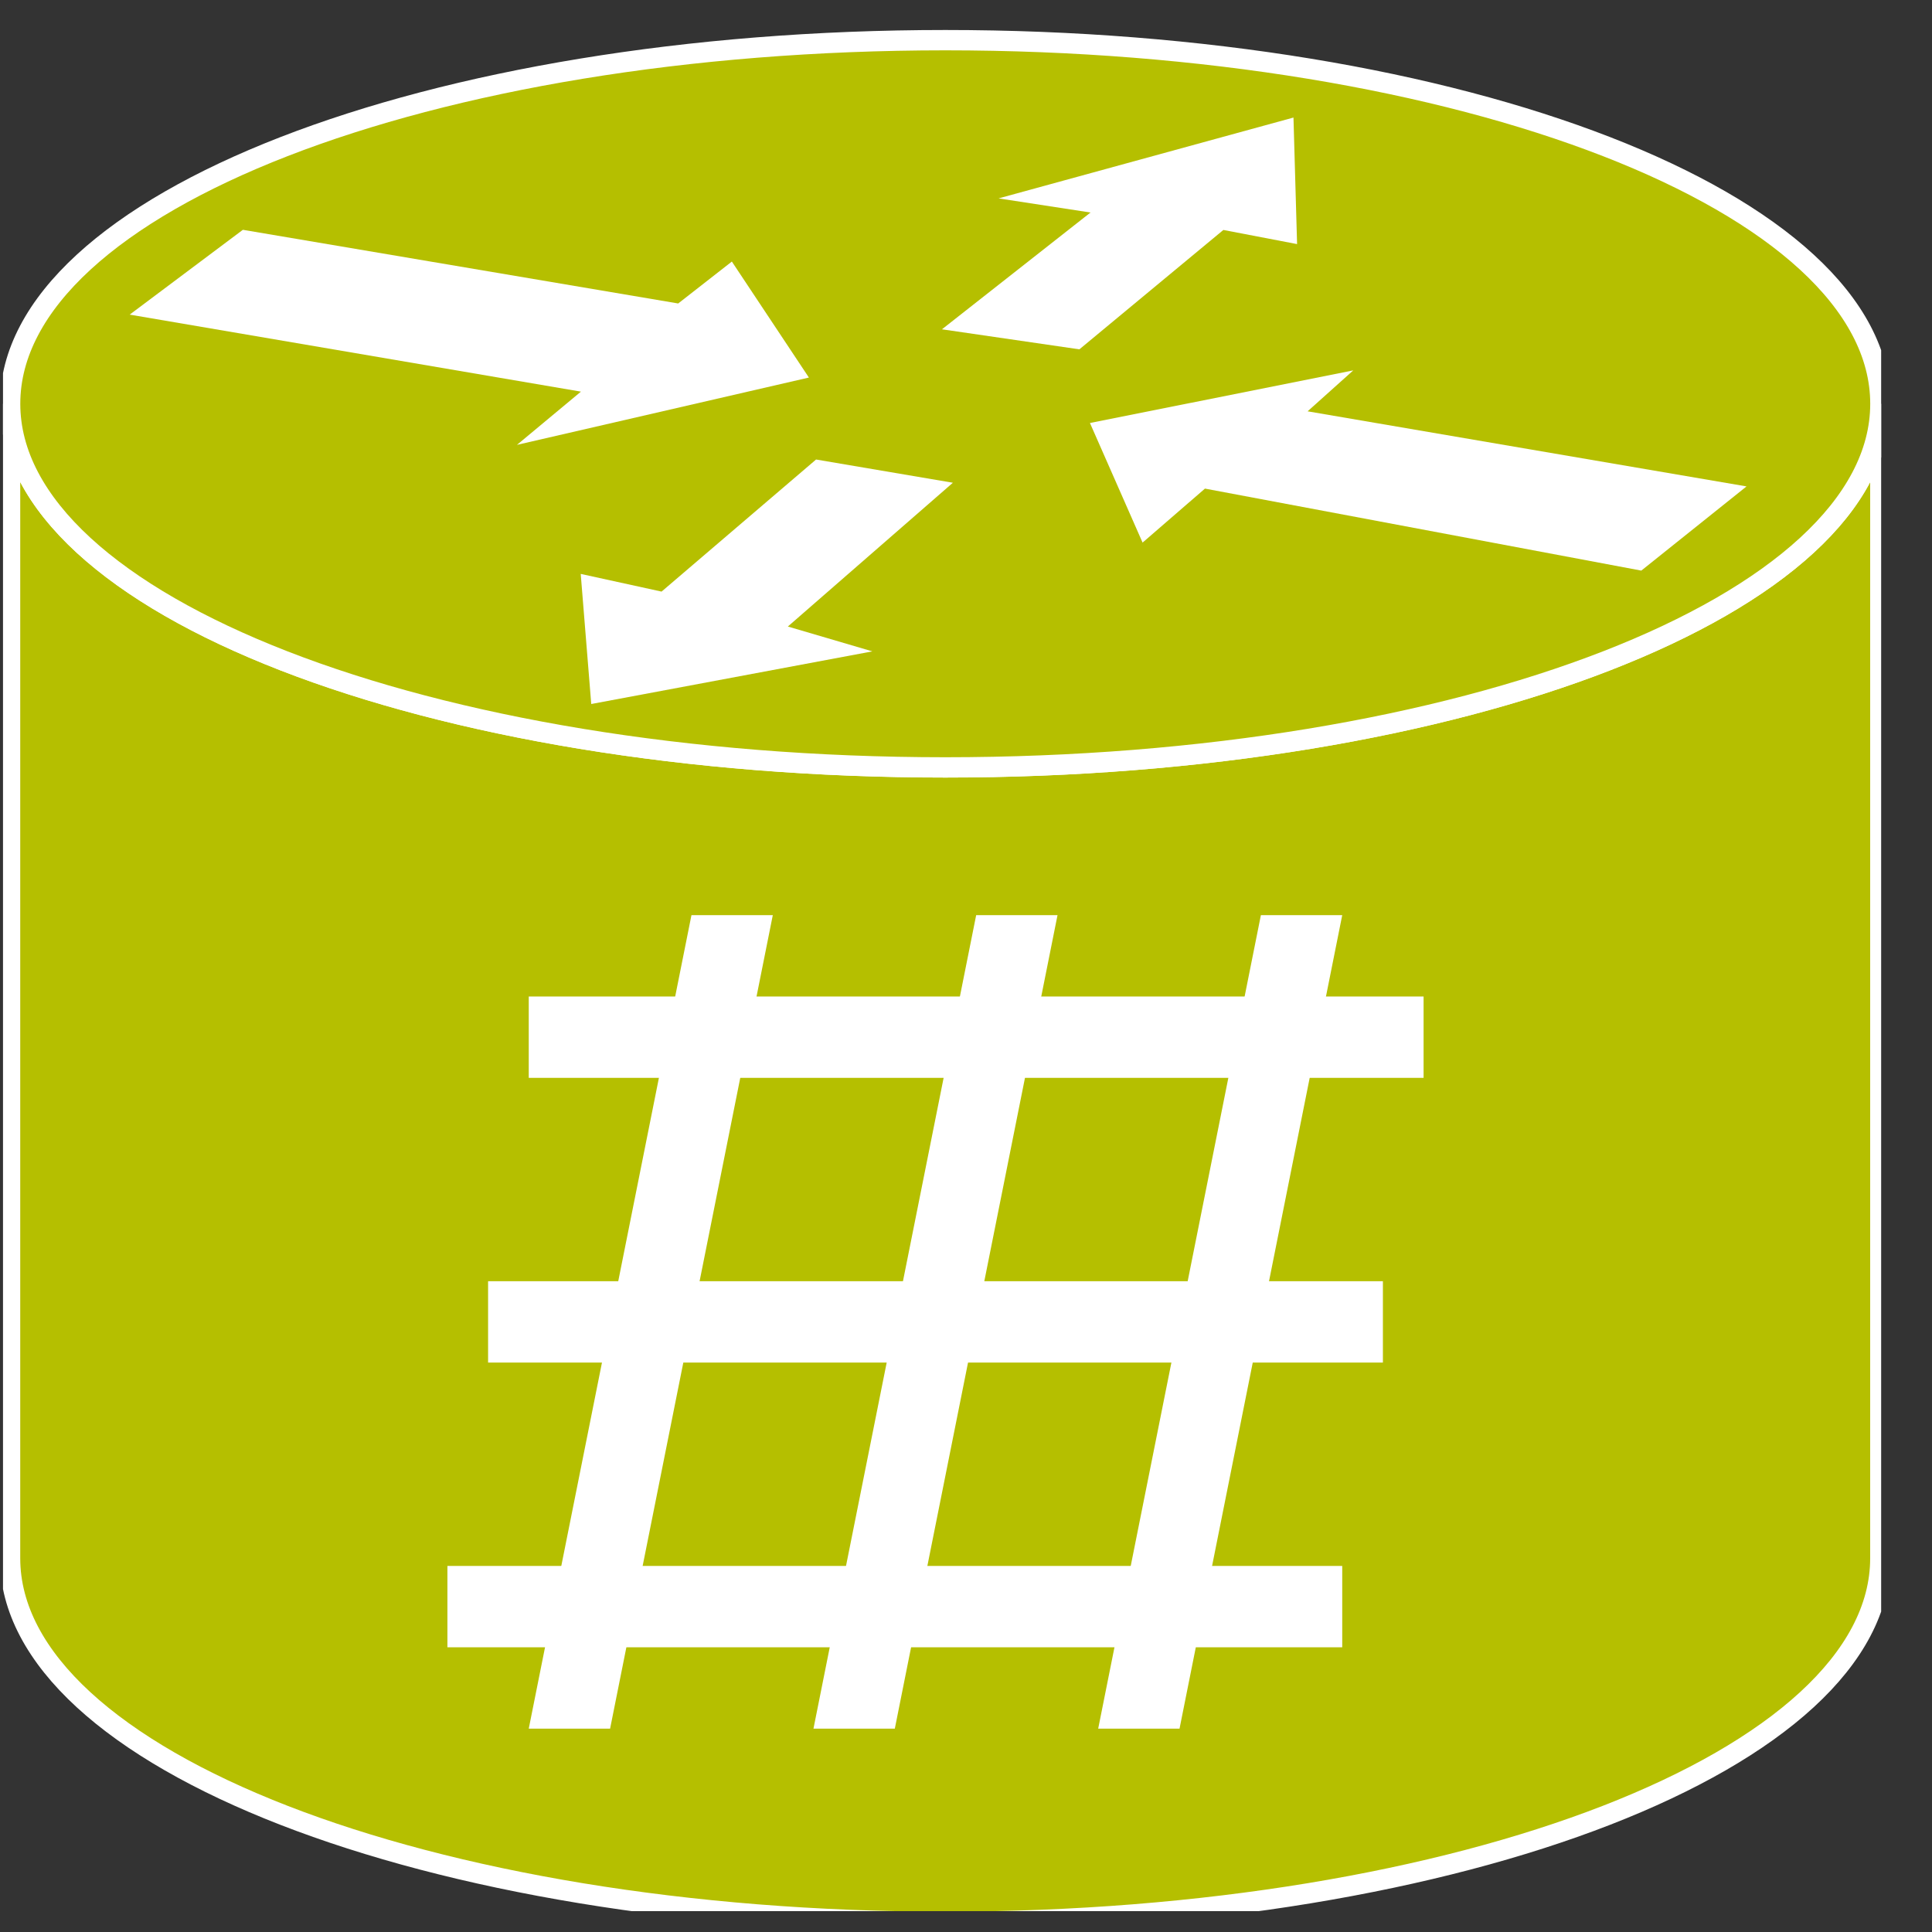 <?xml version="1.0" encoding="UTF-8" standalone="no"?>
<svg
   xmlns:dc="http://purl.org/dc/elements/1.1/"
   xmlns:cc="http://creativecommons.org/ns#"
   xmlns:rdf="http://www.w3.org/1999/02/22-rdf-syntax-ns#"
   xmlns:svg="http://www.w3.org/2000/svg"
   xmlns="http://www.w3.org/2000/svg"
   xmlns:sodipodi="http://sodipodi.sourceforge.net/DTD/sodipodi-0.dtd"
   xmlns:inkscape="http://www.inkscape.org/namespaces/inkscape"
   width="38pt"
   height="38pt"
   viewBox="0 0 38 38"
   version="1.1"
   id="svg11629"
   inkscape:version="0.48.1 r9760"
   sodipodi:docname="ASR9k.svg">
  <rect x="0" y="0" width="38" height="38" fill="#333333" stroke="none"/>
  <sodipodi:namedview
     pagecolor="#ffffff"
     bordercolor="#666666"
     borderopacity="1"
     objecttolerance="10"
     gridtolerance="10"
     guidetolerance="10"
     inkscape:pageopacity="0"
     inkscape:pageshadow="2"
     inkscape:window-width="1386"
     inkscape:window-height="856"
     id="namedview11679"
     showgrid="false"
     inkscape:zoom="2"
     inkscape:cx="23.75"
     inkscape:cy="23.75"
     inkscape:window-x="54"
     inkscape:window-y="0"
     inkscape:window-maximized="0"
     inkscape:current-layer="svg11629">
    <inkscape:grid
       type="xygrid"
       id="grid11717" />
  </sodipodi:namedview>
  <defs
     id="defs11631">
    <clipPath
       id="clip1">
      <path
         d="M 0.059 0.59 L 37 0.59 L 37 37.59 L 0.059 37.59 L 0.059 0.59 Z M 0.059 0.59 "
         id="path11634" />
    </clipPath>
    <clipPath
       id="clip2">
      <path
         d="M 0.059 0.59 L 37 0.59 L 37 37.59 L 0.059 37.59 L 0.059 0.59 Z M 0.059 0.59 "
         id="path11637" />
    </clipPath>
    <clipPath
       id="clip3">
      <path
         d="M 22.473 10.672 L 21.438 8.32 L 26.617 7.285 L 25.719 8.09 L 34.352 9.566 L 32.281 11.223 L 23.699 9.609 L 22.473 10.672 "
         id="path11640" />
    </clipPath>
    <clipPath
       id="clip4">
      <path
         d="M 19.641 3.902 L 25.441 2.312 L 25.512 4.801 L 24.062 4.523 L 21.23 6.871 L 18.527 6.477 L 21.449 4.18 L 19.641 3.902 "
         id="path11643" />
    </clipPath>
    <clipPath
       id="clip5">
      <path
         d="M 17.156 12.812 L 11.629 13.848 L 11.422 11.289 L 13.012 11.637 L 16.051 9.039 L 18.742 9.496 L 15.496 12.324 L 17.156 12.812 "
         id="path11646" />
    </clipPath>
  </defs>
  <g
     id="g11649"
     clip-rule="nonzero"
     clip-path="url(#clip1)">
    <path
       inkscape:connector-curvature="0"
       id="path11651"
       d="m 36.984,7.941 c 0,3.949 -8.234,7.152 -18.391,7.152 -10.16,0 -18.395,-3.203 -18.395,-7.152 l 0,22.707 c 0,3.949 8.234,7.152 18.395,7.152 10.156,0 18.391,-3.203 18.391,-7.152 l 0,-22.707"
       style="fill:#B5BF00;fill-opacity:1;fill-rule:nonzero;stroke:none" />
    <path
       inkscape:connector-curvature="0"
       id="path11653"
       transform="matrix(1,0,0,-1,0,38)"
       d="m 36.984,30.059 c 0,-3.949 -8.234,-7.152 -18.391,-7.152 -10.16,0 -18.395,3.203 -18.395,7.152 l 0,-22.707 c 0,-3.949 8.234,-7.152 18.395,-7.152 10.156,0 18.391,3.203 18.391,7.152 l 0,22.707 z m 0,0"
       style="fill:none;stroke:#ffffff;stroke-width:0.4;stroke-linecap:butt;stroke-linejoin:miter;stroke-miterlimit:4;stroke-opacity:1" />
  </g>
  <path
     inkscape:connector-curvature="0"
     id="path11655"
     d="m 18.594,15.094 c 10.156,0 18.391,-3.203 18.391,-7.152 0,-3.953 -8.234,-7.152 -18.391,-7.152 -10.16,0 -18.395,3.199 -18.395,7.152 0,3.949 8.234,7.152 18.395,7.152"
     style="fill:#B5BF00;fill-opacity:1;fill-rule:nonzero;stroke:none" />
  <g
     id="g11657"
     clip-rule="nonzero"
     clip-path="url(#clip2)">
    <path
       inkscape:connector-curvature="0"
       id="path11659"
       transform="matrix(1,0,0,-1,0,38)"
       d="m 18.594,22.906 c 10.156,0 18.391,3.203 18.391,7.152 0,3.953 -8.234,7.152 -18.391,7.152 -10.16,0 -18.395,-3.199 -18.395,-7.152 0,-3.949 8.234,-7.152 18.395,-7.152 z m 0,0"
       style="fill:none;stroke:#ffffff;stroke-width:0.4;stroke-linecap:butt;stroke-linejoin:miter;stroke-miterlimit:4;stroke-opacity:1" />
  </g>
  <path
     inkscape:connector-curvature="0"
     id="path11661"
     d="M 19.641,3.902 25.441,2.312 25.512,4.801 24.062,4.523 21.23,6.871 18.527,6.477 21.449,4.18 19.641,3.902"
     style="fill:#ffffff;fill-opacity:1;fill-rule:nonzero;stroke:none" />
  <path
     inkscape:connector-curvature="0"
     id="path11663"
     d="M 22.473,10.672 21.438,8.32 26.617,7.285 25.719,8.09 l 8.633,1.477 -2.07,1.656 -8.582,-1.613 -1.227,1.062"
     style="fill:#ffffff;fill-opacity:1;fill-rule:nonzero;stroke:none" />
  <path
     inkscape:connector-curvature="0"
     id="path11665"
     d="m 17.156,12.812 -5.527,1.035 -0.207,-2.559 1.59,0.348 3.039,-2.598 2.691,0.457 -3.246,2.828 1.66,0.488"
     style="fill:#ffffff;fill-opacity:1;fill-rule:nonzero;stroke:none" />
  <path
     inkscape:connector-curvature="0"
     id="path11667"
     d="M 14.395,5.145 15.91,7.426 10.168,8.75 11.426,7.703 2.551,6.188 4.777,4.52 l 8.562,1.449 1.055,-0.824"
     style="fill:#ffffff;fill-opacity:1;fill-rule:nonzero;stroke:none" />
  <g
     id="g12514"
     transform="translate(0.8,-1.1444092e-6)">
    <rect
       y="19.6"
       x="9.6"
       height="1.6"
       width="17.6"
       id="rect11721"
       style="fill:#ffffff;fill-opacity:1;stroke:none" />
    <rect
       y="25.2"
       x="8.8"
       height="1.6"
       width="17.6"
       id="rect12491"
       style="fill:#ffffff;fill-opacity:1;stroke:none" />
    <rect
       y="30.8"
       x="8"
       height="1.6"
       width="17.6"
       id="rect12493"
       style="fill:#ffffff;fill-opacity:1;stroke:none" />
    <path
       sodipodi:nodetypes="ccccc"
       inkscape:connector-curvature="0"
       id="rect12495"
       d="m 23,22.5 2,0 -4,20 -2,0 z"
       style="fill:#ffffff;fill-opacity:1;stroke:none"
       transform="scale(0.8,0.8)" />
    <path
       sodipodi:nodetypes="ccccc"
       inkscape:connector-curvature="0"
       id="rect12497"
       d="m 12.8,18 1.6,0 -3.2,16 -1.6,0 z"
       style="fill:#ffffff;fill-opacity:1;stroke:none" />
    <path
       sodipodi:nodetypes="ccccc"
       inkscape:connector-curvature="0"
       id="rect12499"
       d="m 30,22.5 2,0 -4,20 -2,0 z"
       style="fill:#ffffff;fill-opacity:1;stroke:none"
       transform="scale(0.8,0.8)" />
  </g>
</svg>
